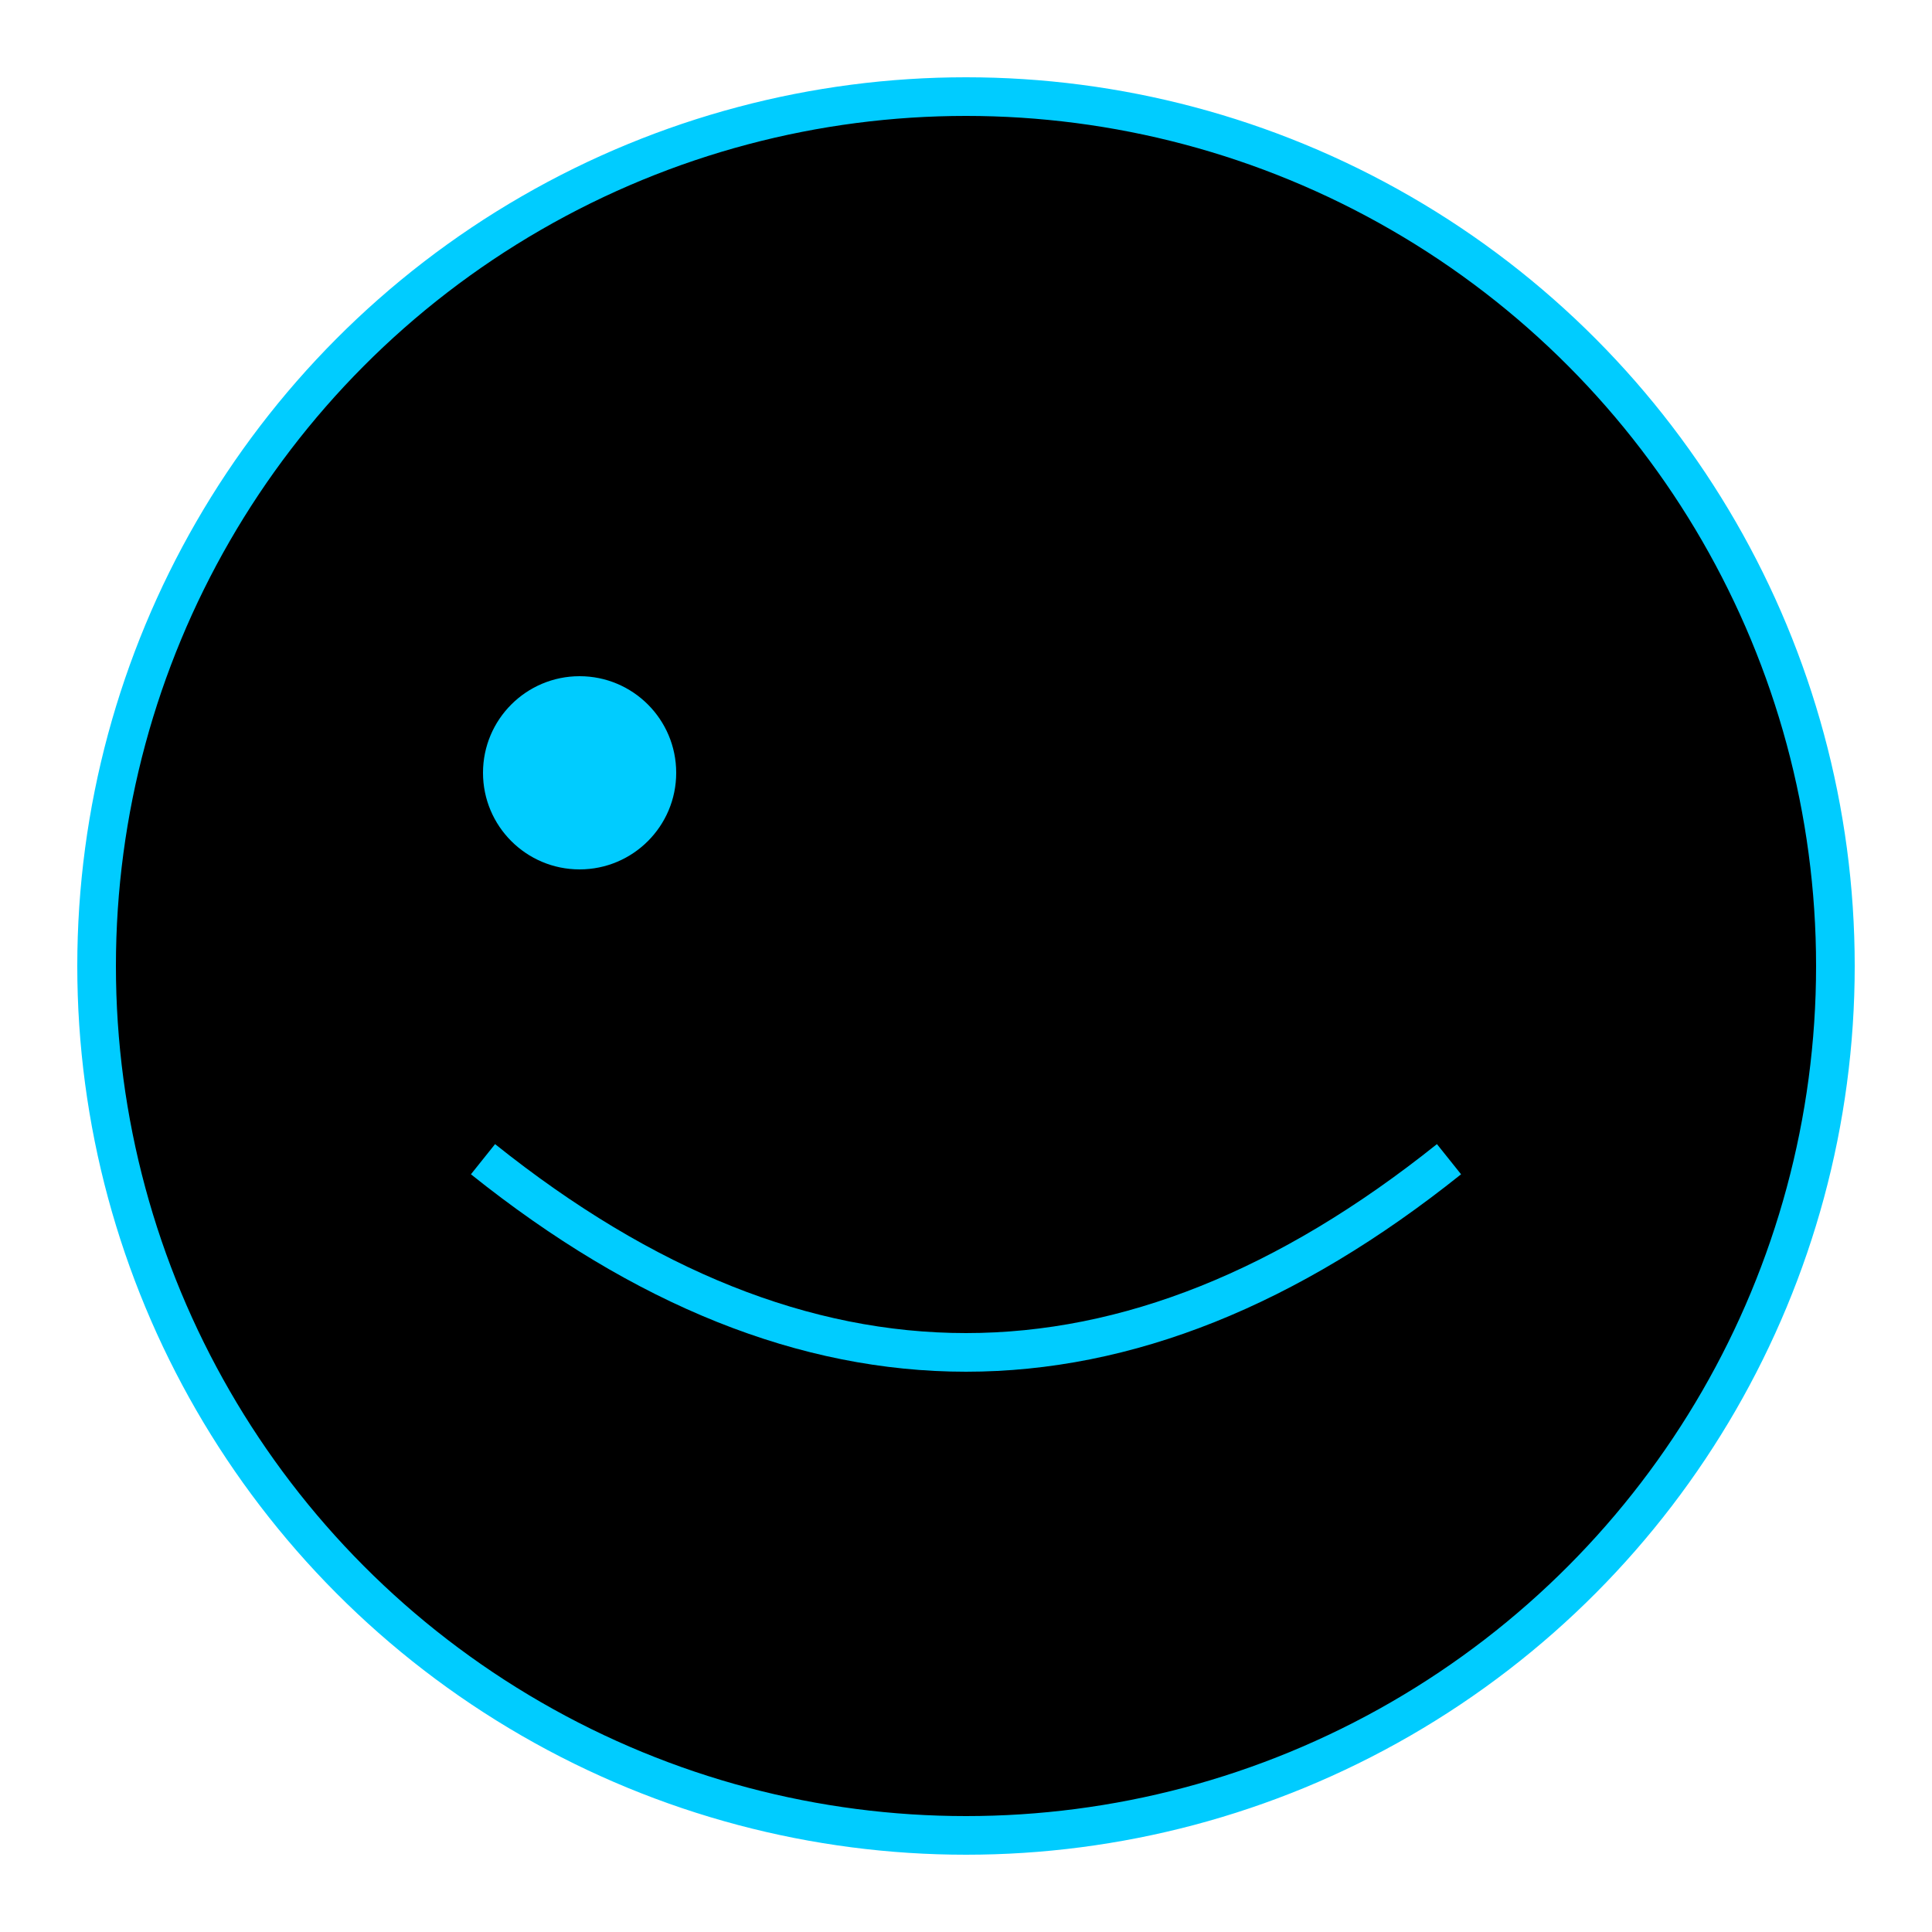 <svg viewBox="0 0 100 100" xmlns="http://www.w3.org/2000/svg">
  <circle cx="50" cy="50" r="45" fill="#000" stroke="#0cf" stroke-width="2"/>
  <circle cx="30" cy="40" r="5" fill="#0cf"/>
  <path d="M25,60 Q50,80 75,60" fill="none" stroke="#0cf" stroke-width="2"/>
</svg>